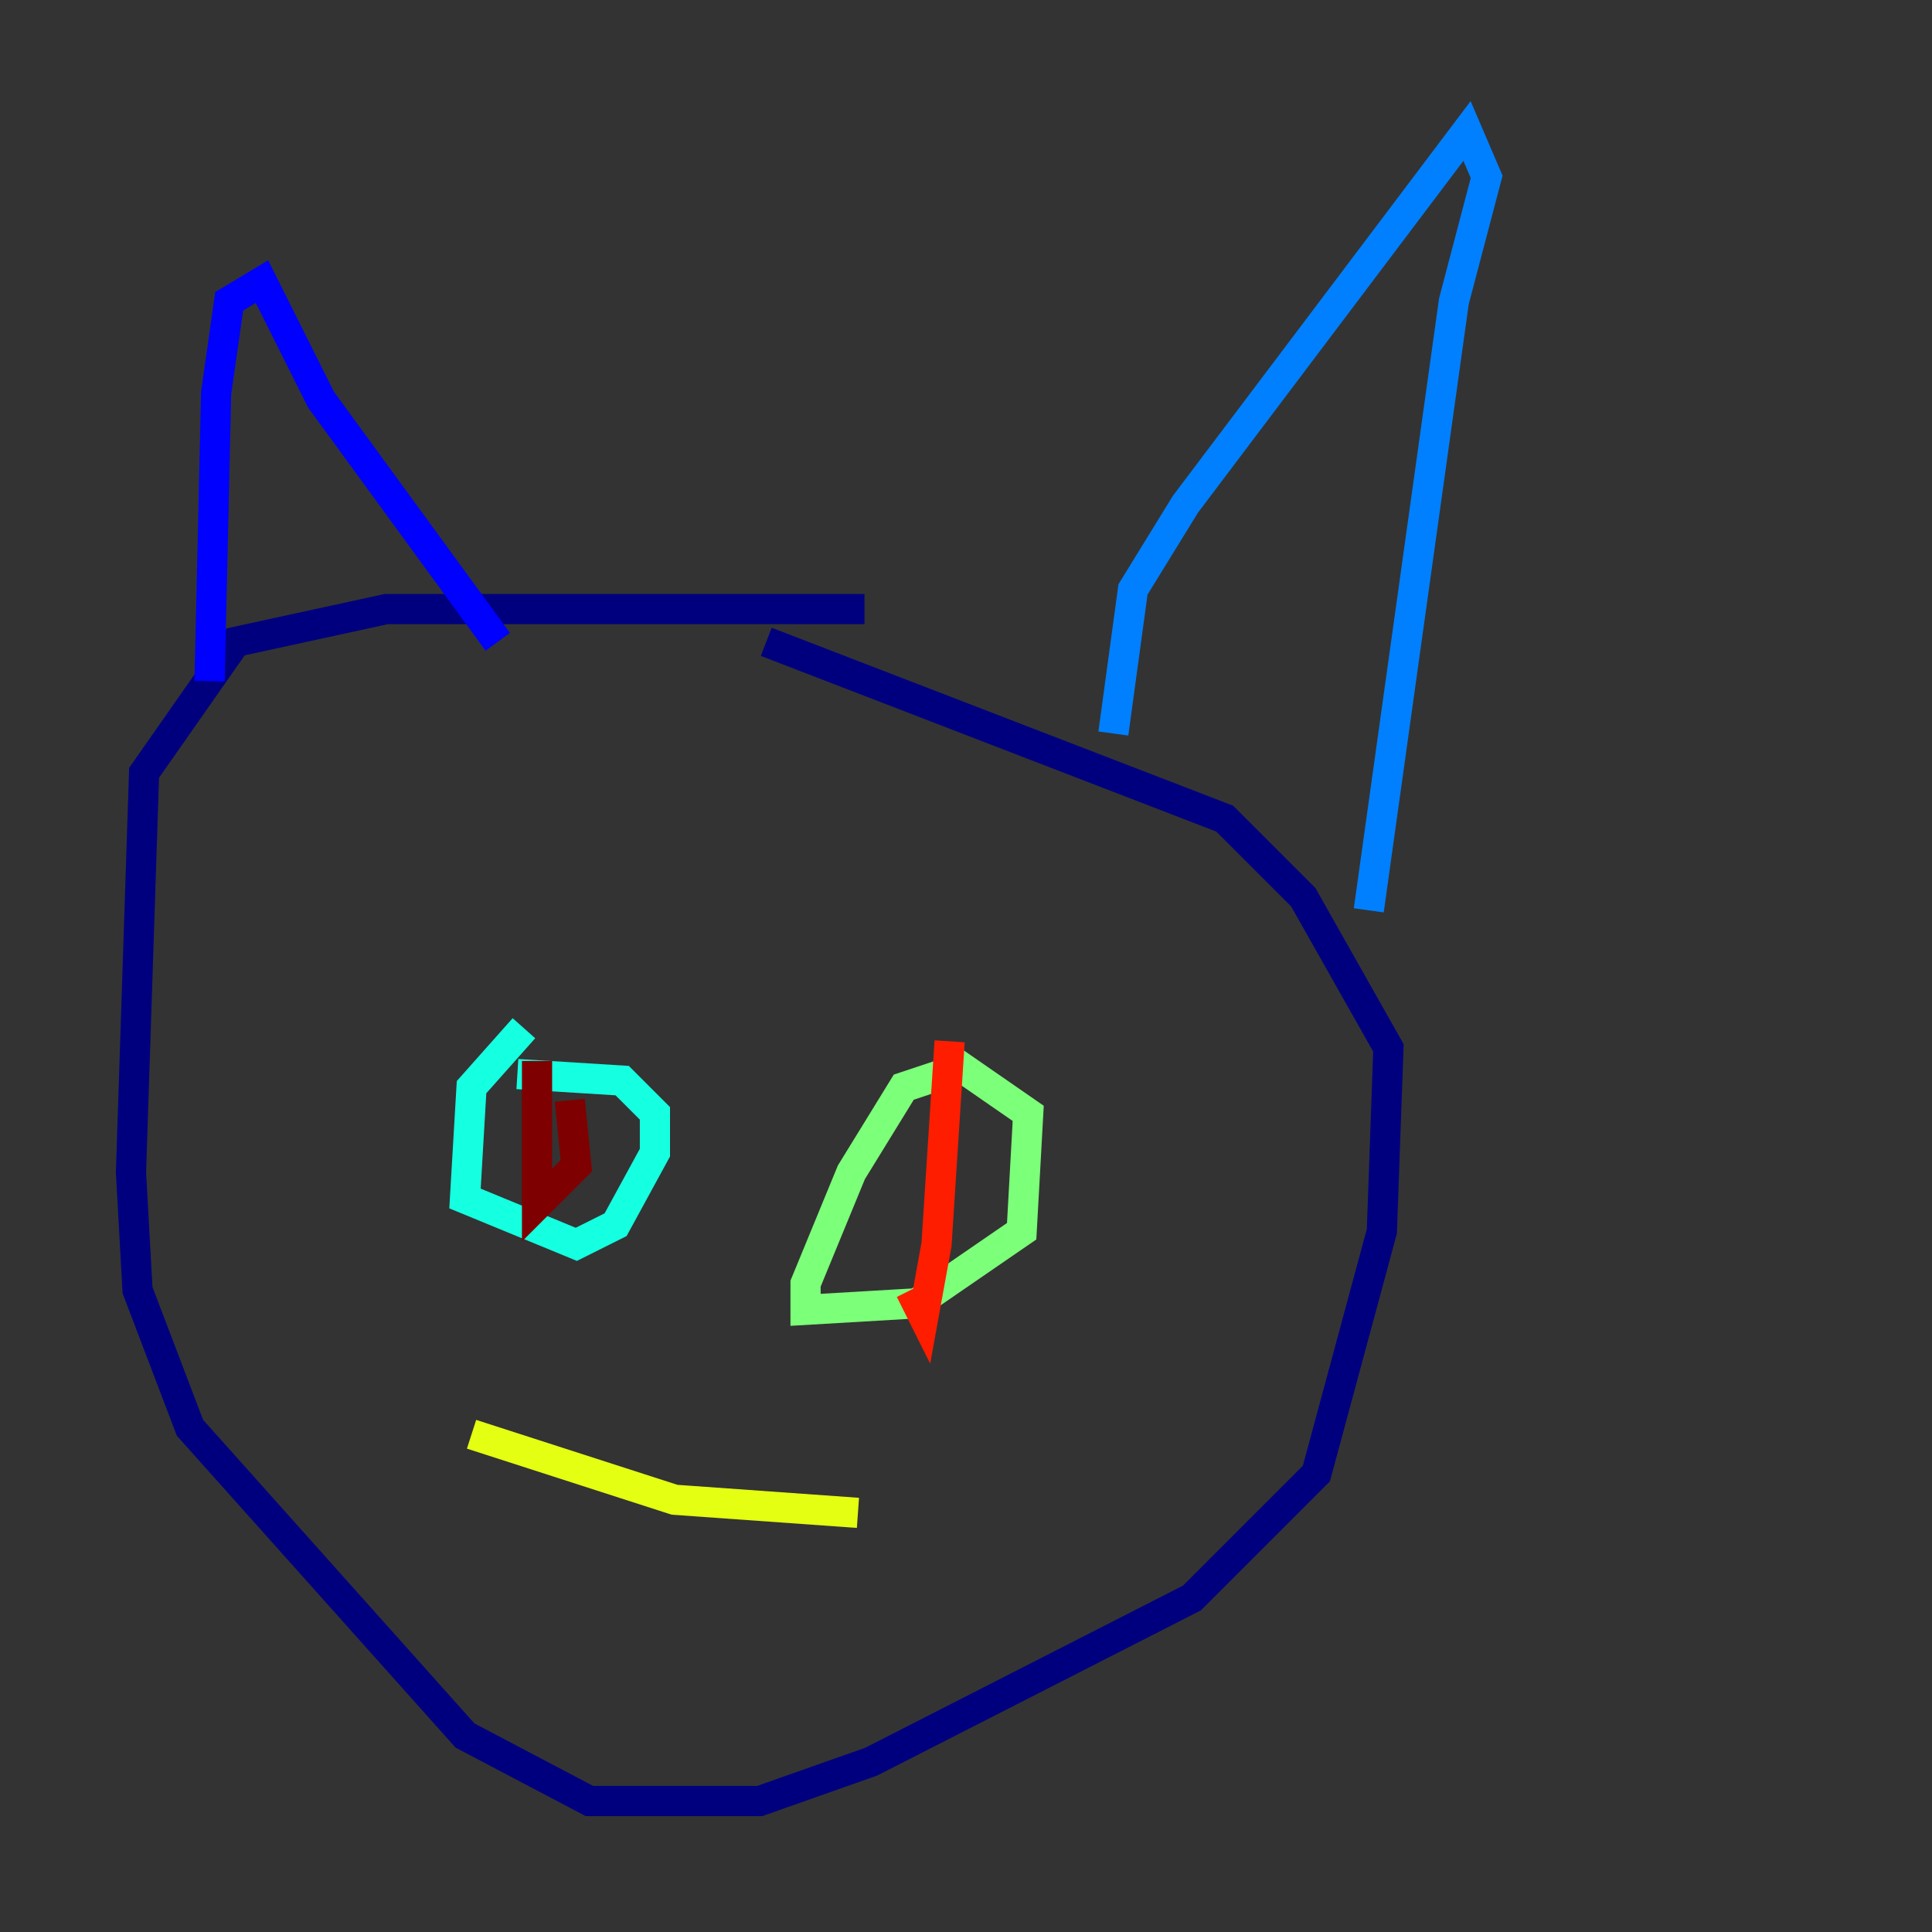 <?xml version="1.0" encoding="utf-8" ?>
<svg baseProfile="tiny" height="128" version="1.2" viewBox="0,0,128,128" width="128" xmlns="http://www.w3.org/2000/svg" xmlns:ev="http://www.w3.org/2001/xml-events" xmlns:xlink="http://www.w3.org/1999/xlink"><rect x="0" y="0" width="128" height="128" fill="#333333" stroke="none"/><defs /><polyline fill="none" points="57.275,40.352 25.6,40.352 15.62,42.522 9.546,51.2 8.678,77.668 9.112,85.478 12.583,94.59 30.807,114.983 39.051,119.322 50.332,119.322 57.709,116.719 78.969,105.871 87.214,97.627 91.552,81.573 91.986,69.424 86.346,59.444 81.139,54.237 50.766,42.522" stroke="#00007f" stroke-width="2" /><polyline fill="none" points="13.885,45.125 14.319,26.034 15.186,19.959 17.356,18.658 21.261,26.468 32.976,42.522" stroke="#0000ff" stroke-width="2" /><polyline fill="none" points="73.763,48.597 75.064,39.051 78.536,33.41 97.193,8.678 98.495,11.715 96.325,19.959 90.685,60.312" stroke="#0080ff" stroke-width="2" /><polyline fill="none" points="34.712,68.122 31.241,72.027 30.807,79.403 38.183,82.441 40.786,81.139 43.39,76.366 43.39,73.763 41.22,71.593 34.278,71.159" stroke="#15ffe1" stroke-width="2" /><polyline fill="none" points="62.481,71.159 59.878,72.027 56.407,77.668 53.37,85.044 53.37,86.78 60.746,86.346 67.688,81.573 68.122,73.763 62.481,69.858" stroke="#7cff79" stroke-width="2" /><polyline fill="none" points="31.241,95.024 44.691,99.363 56.841,100.231" stroke="#e4ff12" stroke-width="2" /><polyline fill="none" points="62.481,76.366 62.481,76.366" stroke="#ff9400" stroke-width="2" /><polyline fill="none" points="62.915,68.99 62.047,82.441 61.18,87.214 60.312,85.478" stroke="#ff1d00" stroke-width="2" /><polyline fill="none" points="35.58,80.271 35.58,70.291 35.58,79.837 38.183,77.234 37.749,72.895" stroke="#7f0000" stroke-width="2" /></svg>